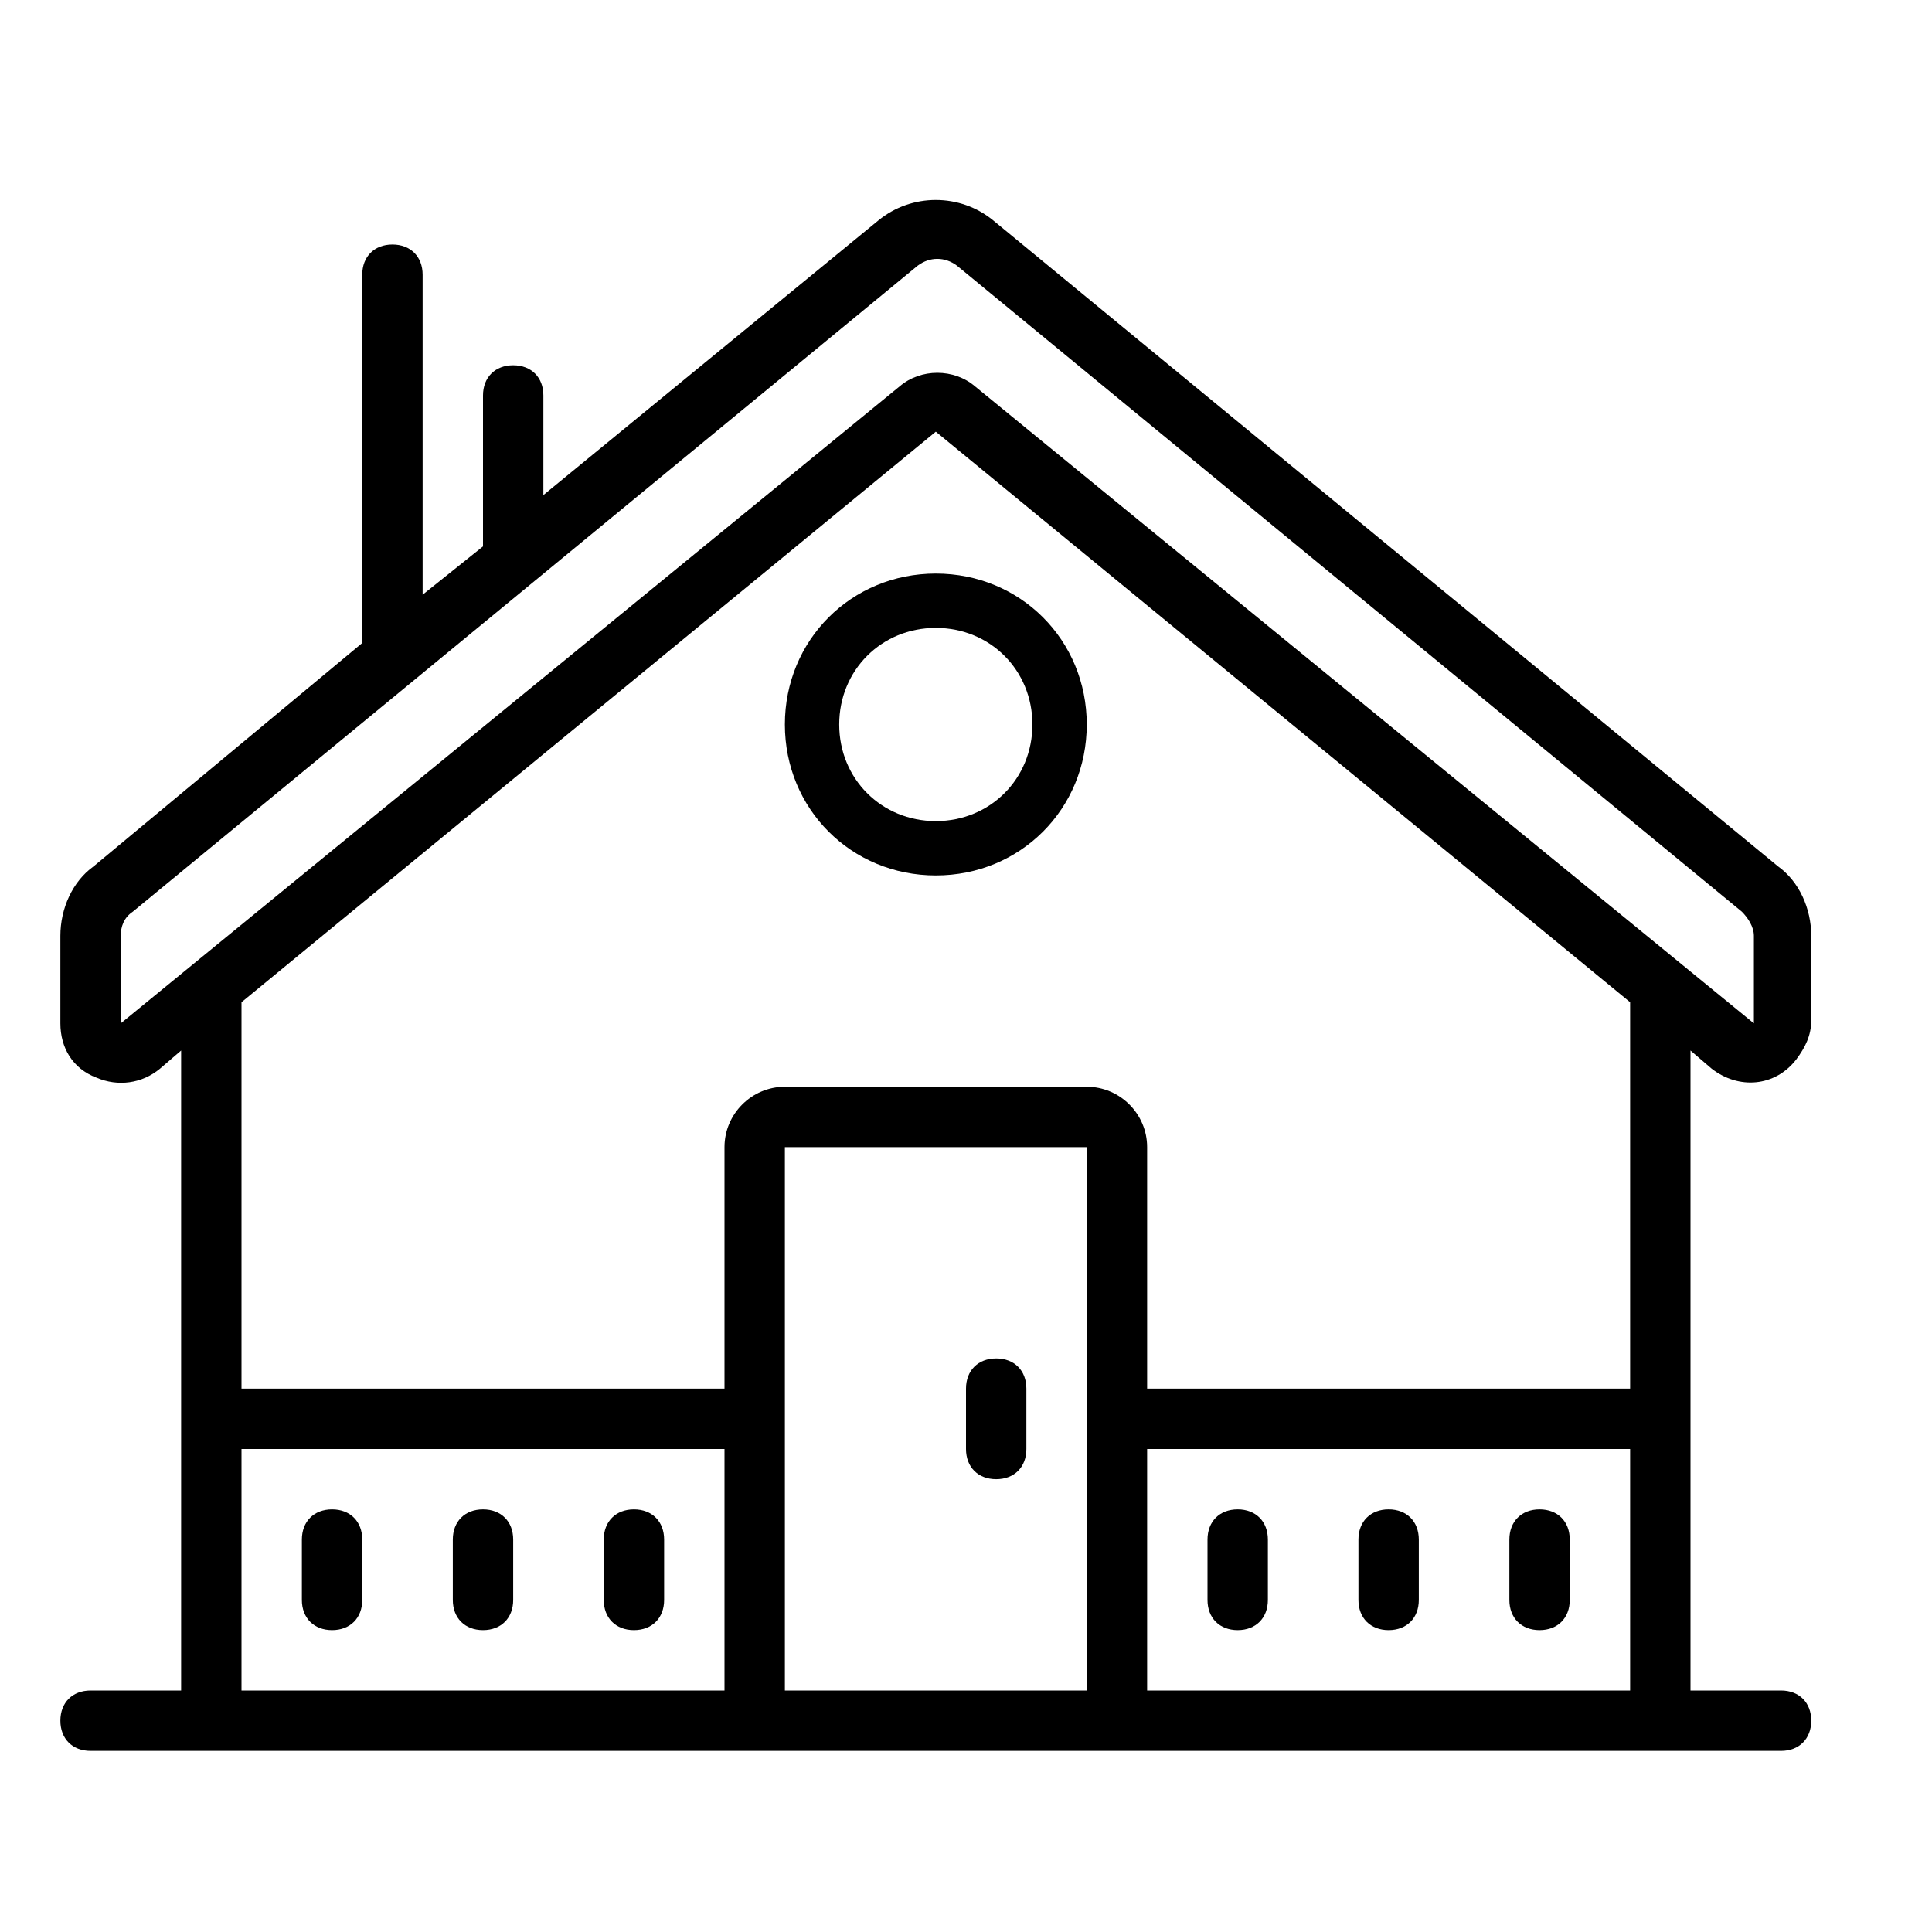 <?xml version="1.0" encoding="utf-8"?><!-- Generator: Adobe Illustrator 21.1.0, SVG Export Plug-In . SVG Version: 6.00 Build 0)  --><svg xmlns="http://www.w3.org/2000/svg" xmlns:xlink="http://www.w3.org/1999/xlink" viewBox="0 0 64 64" width="100px" height="100px"><g><path d="M16,54c0.6,0,1-0.4,1-1v-2c0-0.6-0.4-1-1-1s-1,0.4-1,1v2C15,53.6,15.4,54,16,54z"/><path d="M11,54c0.6,0,1-0.4,1-1v-2c0-0.6-0.4-1-1-1s-1,0.4-1,1v2C10,53.6,10.4,54,11,54z"/><path d="M46,54c0.6,0,1-0.4,1-1v-2c0-0.6-0.4-1-1-1s-1,0.4-1,1v2C45,53.6,45.4,54,46,54z"/><path d="M51,54c0.6,0,1-0.4,1-1v-2c0-0.6-0.4-1-1-1s-1,0.4-1,1v2C50,53.6,50.4,54,51,54z"/><path d="M26,24c0,2.8,2.2,5,5,5s5-2.2,5-5s-2.2-5-5-5S26,21.2,26,24z M34.2,24c0,1.8-1.4,3.2-3.2,3.2s-3.2-1.4-3.2-3.2s1.4-3.2,3.2-3.2S34.2,22.2,34.2,24z"/><path d="M33,49c0.6,0,1-0.4,1-1v-2c0-0.6-0.4-1-1-1s-1,0.4-1,1v2C32,48.6,32.4,49,33,49z"/><path d="M56.7,35.4c0.9,0.7,2.1,0.6,2.8-0.3c0.3-0.4,0.5-0.8,0.5-1.3V31c0-0.9-0.4-1.8-1.1-2.3l-26-21.4c-1.1-0.9-2.7-0.9-3.8,0L18,16.4v-3.3c0-0.6-0.4-1-1-1s-1,0.4-1,1v5l-2,1.6V9.1c0-0.6-0.4-1-1-1s-1,0.4-1,1v12c0,0.1,0,0.1,0,0.2l-8.9,7.4C2.4,29.2,2,30.1,2,31v2.9c0,0.8,0.4,1.5,1.2,1.8c0.7,0.3,1.5,0.2,2.1-0.3L6,34.8V56H3c-0.6,0-1,0.4-1,1s0.4,1,1,1h56c0.6,0,1-0.4,1-1s-0.4-1-1-1h-3V34.8L56.7,35.4z M24,56h-2h-2H8v-8h16V56z M36,56H26V38h10V56z M54,56H42h-2h-2v-8h16V56z M54,38v8H38v-8c0-1.1-0.9-2-2-2H26c-1.1,0-2,0.9-2,2v8H8v-8v-4.8l23-18.9l23,18.9V38z M32.3,12.8c-0.7-0.6-1.8-0.6-2.5,0L4,33.9V31c0-0.3,0.1-0.6,0.4-0.8l26-21.4c0.4-0.3,0.9-0.3,1.3,0l26,21.4c0.2,0.2,0.4,0.5,0.4,0.8v2.9L32.3,12.8z"/><path d="M21,54c0.6,0,1-0.4,1-1v-2c0-0.6-0.4-1-1-1s-1,0.4-1,1v2C20,53.6,20.4,54,21,54z"/><path d="M41,54c0.6,0,1-0.4,1-1v-2c0-0.6-0.4-1-1-1s-1,0.4-1,1v2C40,53.6,40.4,54,41,54z"/></g></svg>